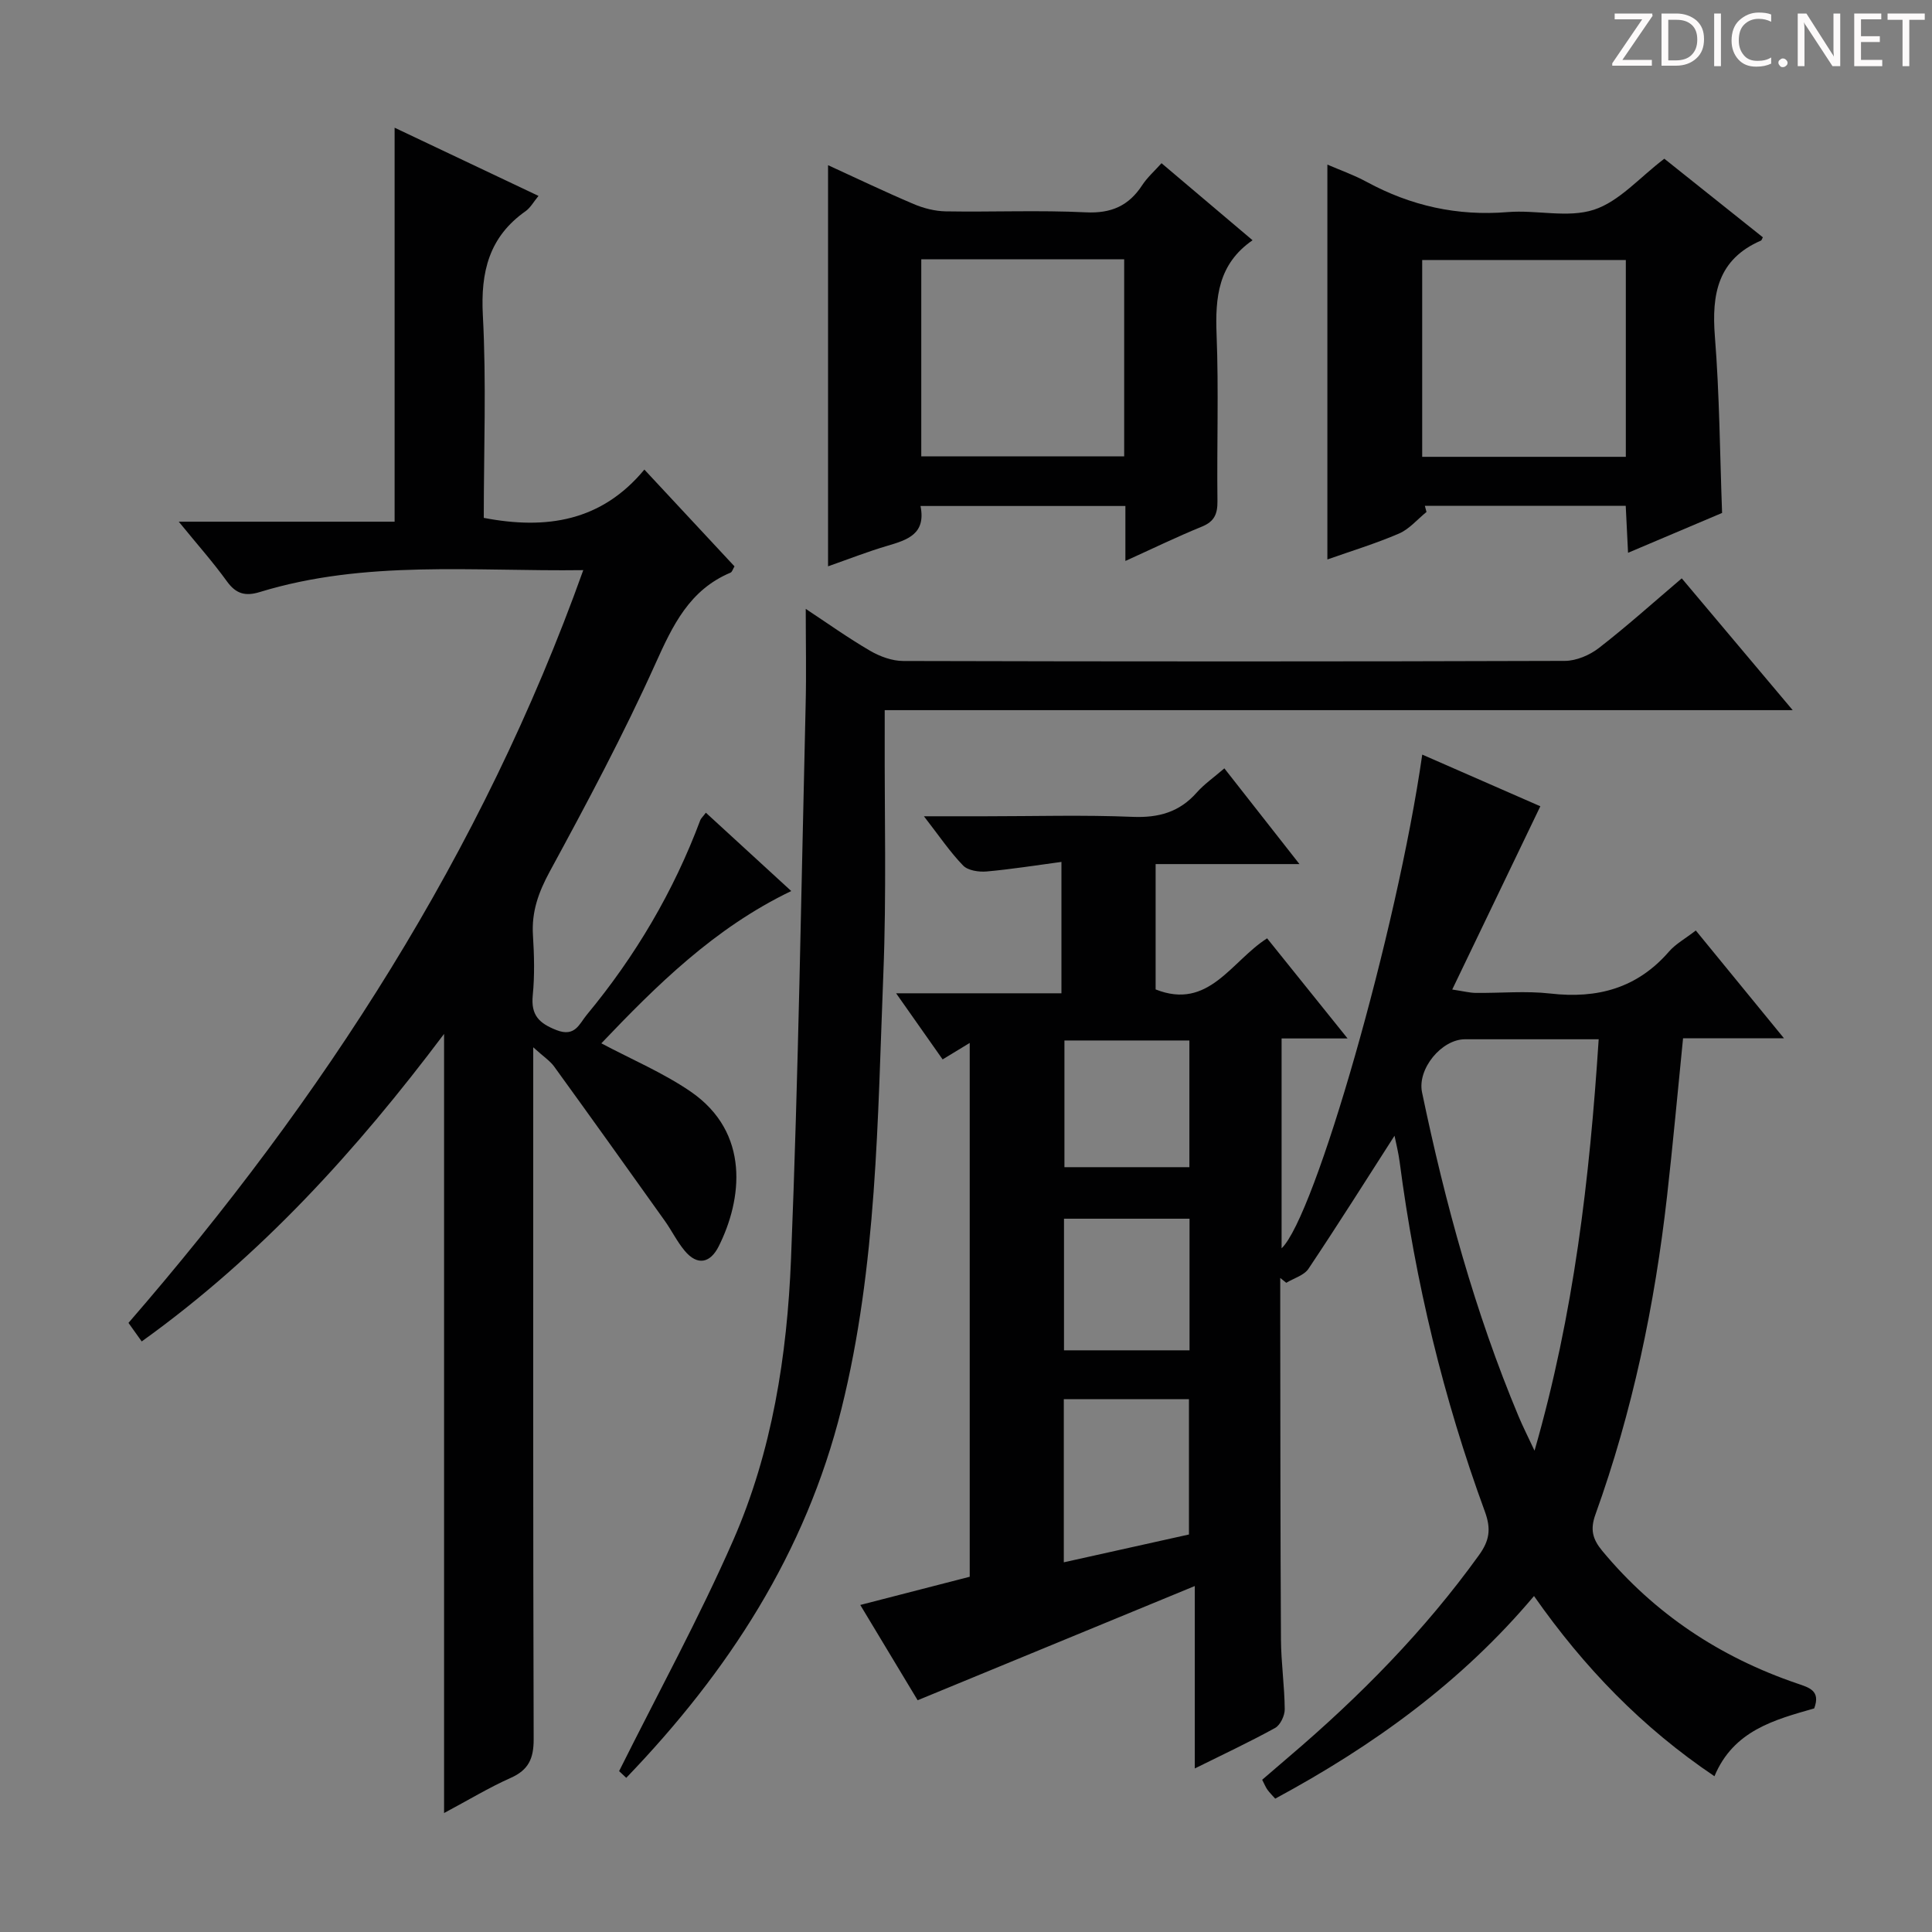 <svg enable-background="new 0 0 400 400" viewBox="0 0 400 400" xmlns="http://www.w3.org/2000/svg"><rect x="0" y="0" width="400" height="400" fill="#808080" stroke="none"/><g fill="#fcfafa"><path d="m342.2 3.2-6.3 9.2h6.1v1.2h-8.2v-.5l6.2-9.1h-5.7v-1.2h7.8v.4z"/><path d="m344 13.7v-10.9h3.1c1.6 0 3 .5 4.1 1.4 1.1 1 1.6 2.2 1.6 3.9s-.5 3-1.6 4-2.5 1.5-4.2 1.5h-3zm1.4-9.6v8.4h1.6c1.4 0 2.5-.4 3.2-1.1.8-.8 1.2-1.8 1.2-3.2s-.4-2.4-1.2-3.1-1.8-1-3.1-1z"/><path d="m356.3 2.8v10.9h-1.4v-10.9z"/><path d="m366.6 13.2c-.8.4-1.8.6-3 .6-1.6 0-2.8-.5-3.7-1.5s-1.4-2.3-1.4-3.9c0-1.7.5-3.2 1.6-4.2s2.4-1.6 4-1.6c1 0 1.9.1 2.6.4v1.5c-.8-.4-1.6-.6-2.6-.6-1.2 0-2.2.4-3 1.2s-1.1 1.9-1.1 3.3c0 1.3.4 2.3 1.1 3.1s1.6 1.1 2.8 1.1c1.1 0 2-.2 2.8-.7v1.3z"/><path d="m368.2 13c0-.3.1-.5.3-.6.2-.2.4-.3.6-.3.3 0 .5.1.7.3s.3.4.3.6-.1.5-.3.6c-.2.2-.4.3-.7.3s-.5-.1-.6-.3c-.2-.2-.3-.4-.3-.6z"/><path d="m381.1 13.7h-1.7l-5.5-8.4c-.2-.2-.3-.5-.4-.7 0 .2.1.8.1 1.5v7.6h-1.4v-10.9h1.8l5.3 8.3c.3.4.4.6.4.8 0-.3-.1-.8-.1-1.6v-7.5h1.4v10.9z"/><path d="m389.7 13.7h-5.8v-10.9h5.6v1.2h-4.2v3.5h3.9v1.2h-3.9v3.7h4.4z"/><path d="m398.4 4.1h-3.1v9.6h-1.4v-9.6h-3.1v-1.3h7.7v1.3z"/></g><path d="m253.49 159.08c5.15 6.56 10.04 12.79 15.55 19.82-10.47 0-20 0-29.78 0v25.95c10.99 4.36 15.6-5.8 23.08-10.58 5.38 6.69 10.64 13.24 16.66 20.73-5.1 0-9.25 0-13.66 0v43.45c6.92-6.56 23.88-65.64 29.12-102.22 8.47 3.71 16.72 7.31 24.45 10.7-6.02 12.52-11.94 24.85-18.24 37.94 2.39.36 3.6.68 4.82.7 5.17.06 10.39-.45 15.49.13 9.74 1.12 17.98-1.1 24.56-8.68 1.38-1.59 3.36-2.67 5.56-4.37 5.89 7.2 11.75 14.36 18.25 22.31-7.36 0-14.02 0-20.89 0-1.14 11.35-2.11 22.06-3.32 32.74-2.54 22.48-7.15 44.53-14.82 65.85-1.12 3.11-.61 5.1 1.42 7.55 10.83 13.04 24.38 22 40.32 27.44 2.54.87 4.92 1.49 3.55 5.17-8.21 2.35-16.7 4.56-20.65 14.04-14.98-10.08-27.01-22.53-37.36-37.31-15.05 17.87-33.28 31-53.58 41.95-.61-.69-1.17-1.23-1.62-1.86-.38-.54-.62-1.17-1.08-2.05 1.86-1.6 3.72-3.21 5.6-4.81 14.63-12.46 28.03-26.05 39.29-41.7 2.14-2.98 2.56-5.34 1.22-9.01-8.59-23.43-14.41-47.58-17.64-72.35-.27-2.05-.79-4.07-1.07-5.47-5.8 9.04-11.68 18.37-17.81 27.54-.92 1.38-3.04 1.96-4.6 2.91-.42-.33-.83-.67-1.25-1v8.87c.03 22 .02 43.99.15 65.99.03 4.81.74 9.62.78 14.44.01 1.32-.92 3.28-2 3.87-5.36 2.95-10.92 5.55-16.62 8.38 0-12.47 0-24.49 0-37.77-18.97 7.82-37.73 15.55-57.38 23.65-3.37-5.59-7.52-12.48-11.88-19.73 7.8-2.01 15.15-3.9 22.66-5.84 0-36.79 0-73.38 0-110.52-1.93 1.17-3.55 2.16-5.61 3.41-3.03-4.31-6.04-8.58-9.63-13.69h34.23c0-9.05 0-17.49 0-27.2-5.25.7-10.35 1.52-15.49 1.98-1.61.14-3.86-.19-4.87-1.23-2.73-2.82-4.96-6.14-8.11-10.2h12.72c10.17 0 20.34-.3 30.49.12 5.39.22 9.68-.97 13.27-5.03 1.52-1.72 3.47-3.07 5.72-5.01zm77.5 56.09c-9.76 0-18.73-.01-27.69 0-4.83.01-9.9 6.12-8.88 11 4.79 22.92 10.93 45.46 20 67.11.86 2.05 1.87 4.04 3.29 7.07 8.16-28.37 11.4-56.28 13.28-85.18zm-84.83 102.53c0-9.83 0-18.87 0-28.01-8.84 0-17.25 0-25.91 0v33.77c8.83-1.96 17.37-3.86 25.91-5.76zm.12-38.13c0-9.4 0-18.3 0-27.25-8.86 0-17.41 0-25.99 0v27.25zm-25.9-64.15v26.23h25.87c0-8.86 0-17.42 0-26.23-8.77 0-17.19 0-25.87 0z" fill="#010102"/><path d="m146.14 168.26c5.85 5.37 11.57 10.61 17.68 16.22-15.96 7.66-27.96 19.62-39.32 31.53 6.38 3.39 12.81 6.1 18.46 9.97 12.46 8.53 10.68 22.43 5.83 32.08-1.73 3.43-4.38 4.08-7.04.89-1.58-1.9-2.68-4.18-4.12-6.2-7.6-10.67-15.22-21.33-22.91-31.95-.84-1.16-2.14-1.99-4.32-3.97v6.79c0 45.48-.05 90.97.09 136.45.01 4-1.04 6.38-4.77 8.03-4.49 2-8.73 4.58-13.78 7.27 0-54.3 0-107.8 0-161.31-18.1 24.09-37.95 45.99-62.6 63.67-.97-1.36-1.81-2.53-2.74-3.84 40.32-46.51 73.21-97.26 94.16-155.85-22.62.31-45.1-2.17-66.99 4.54-2.98.91-4.92.38-6.79-2.22-2.89-4-6.18-7.7-9.97-12.35h44.69c0-27.24 0-53.96 0-81.57 10.34 4.9 19.87 9.41 29.79 14.12-1.02 1.24-1.67 2.45-2.67 3.16-7.57 5.33-9.33 12.56-8.85 21.56.74 13.93.19 27.92.19 41.94 12.97 2.49 24.37.72 33.25-10 6.63 7.12 12.63 13.56 18.66 20.04-.33.54-.48 1.15-.82 1.3-8.5 3.57-11.96 10.88-15.54 18.83-6.61 14.67-14.21 28.92-21.9 43.07-2.32 4.28-3.77 8.31-3.47 13.14.26 4.15.37 8.36-.04 12.48-.4 4.09 1.29 5.78 4.94 7.2 3.84 1.49 4.69-1.3 6.25-3.18 10.06-12.14 17.98-25.54 23.51-40.33.17-.38.55-.71 1.14-1.51z" fill="#010102"/><path d="m371.16 147.03c-63.28 0-125.25 0-187.99 0v5.02c-.06 16.5.38 33.01-.28 49.49-1.2 30.19-1.3 60.49-8.68 90.16-7.42 29.8-23.39 54.38-44.55 76.38-.92-.86-1.72-1.61-1.48-1.39 8.1-16.24 16.56-31.68 23.6-47.74 8.09-18.44 11.19-38.33 11.99-58.27 1.54-38.24 2.11-76.52 3.03-114.78.16-6.48.02-12.96.02-19.84 4.32 2.85 8.7 5.98 13.33 8.68 2.03 1.18 4.56 2.11 6.86 2.11 45.66.12 91.32.13 136.98-.02 2.37-.01 5.12-1.18 7.03-2.66 5.76-4.46 11.2-9.35 17.17-14.43 7.59 9 14.95 17.75 22.97 27.29z" fill="#010102"/><path d="m295.34 106c-1.89 1.52-3.56 3.55-5.7 4.47-4.86 2.09-9.96 3.64-14.82 5.36 0-27.2 0-54.3 0-81.75 2.51 1.09 5.45 2.12 8.14 3.58 9.14 4.96 18.76 7.11 29.2 6.25 5.95-.49 12.43 1.28 17.85-.49 5.24-1.71 9.42-6.65 14.57-10.56 6.5 5.19 13.47 10.75 20.4 16.27-.22.41-.26.62-.37.67-8.95 3.87-10.26 11.07-9.56 19.88.96 12.06 1.03 24.18 1.49 36.52-6.32 2.68-12.69 5.38-19.47 8.25-.18-3.59-.32-6.51-.48-9.73-14.07 0-27.83 0-41.59 0 .11.43.23.86.34 1.28zm41.27-11.42c0-13.88 0-27.16 0-40.75-14.23 0-28.25 0-42.16 0v40.75z" fill="#010102"/><path d="m171.44 117.25c0-28.03 0-55.29 0-83.05 5.79 2.65 11.69 5.48 17.71 8.04 2.07.88 4.42 1.48 6.65 1.52 9.66.16 19.35-.27 28.99.2 5.26.26 8.89-1.33 11.69-5.62 1.06-1.62 2.57-2.95 4-4.55 6.31 5.33 12.38 10.47 18.85 15.95-7.12 4.91-7.75 11.84-7.45 19.51.45 11.48.04 22.99.18 34.49.03 2.67-.63 4.24-3.24 5.3-5.18 2.11-10.23 4.57-15.82 7.1 0-4.12 0-7.57 0-11.38-14.18 0-28.06 0-42.42 0 1.18 5.81-2.71 7.02-6.85 8.24-4.11 1.21-8.1 2.78-12.29 4.25zm19.3-63.56v40.8h42.01c0-13.73 0-27.13 0-40.8-13.99 0-27.73 0-42.01 0z" fill="#010102"/></svg>